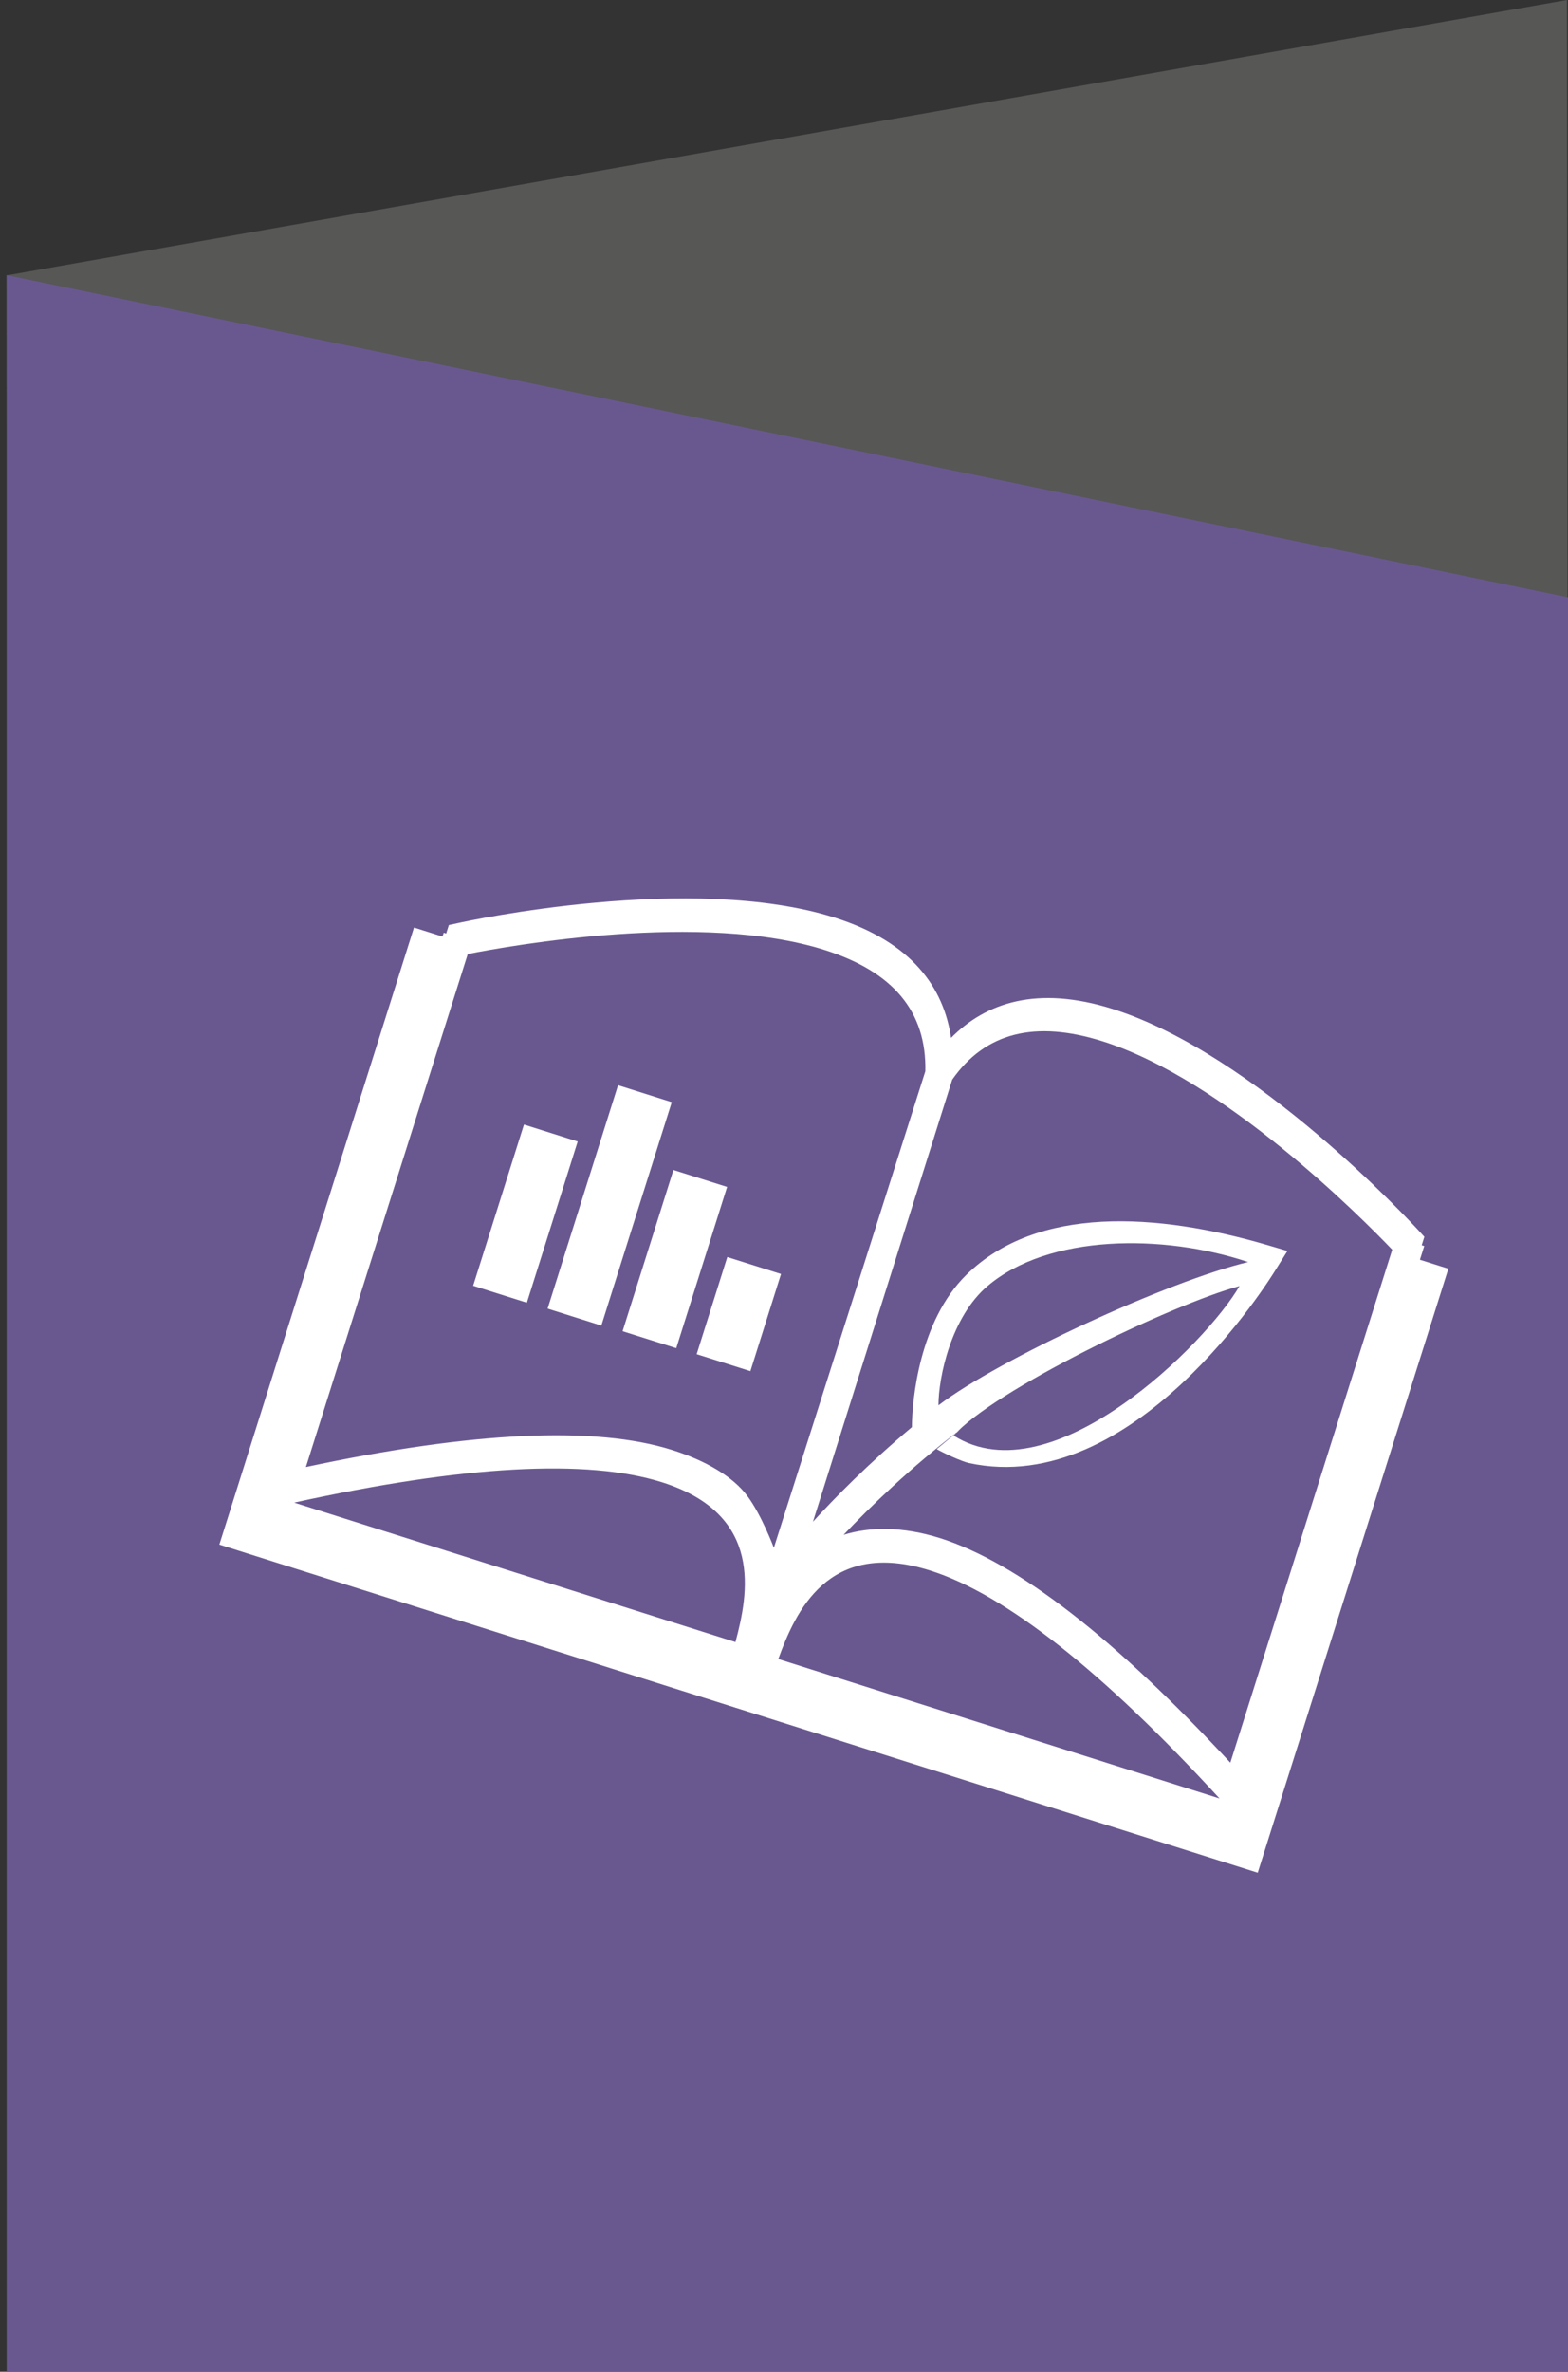 <?xml version="1.0" encoding="utf-8"?>
<!-- Generator: Adobe Illustrator 16.0.0, SVG Export Plug-In . SVG Version: 6.00 Build 0)  -->
<!DOCTYPE svg PUBLIC "-//W3C//DTD SVG 1.1//EN" "http://www.w3.org/Graphics/SVG/1.1/DTD/svg11.dtd">
<svg version="1.1" id="Capa_1" xmlns="http://www.w3.org/2000/svg" xmlns:xlink="http://www.w3.org/1999/xlink" x="0px" y="0px"
	 width="57.778px" height="87.328px" viewBox="0 0 57.778 87.328" enable-background="new 0 0 57.778 87.328" xml:space="preserve">
<rect x="0" y="0" width="57.778" height="87.328" fill="#333333" stroke="none"/>
<g>
	<polygon fill="#575756" points="0.245,10.14 57.741,0 57.778,40.037 0.29,40.037 	"/>
	<polygon fill="#695890" points="57.778,87.328 0.245,87.328 0.245,10.132 57.778,21.994 	"/>
	<g>
		<path fill="#FFFFFF" d="M52.321,46.384l0.16-0.505l-0.094-0.029l0.098-0.311l-0.225-0.245c-0.244-0.264-5.977-6.475-11.25-8.14
			c-2.812-0.889-4.697-0.219-5.965,1.061c-0.27-1.824-1.412-3.52-4.293-4.43c-5.273-1.665-13.539,0.127-13.885,0.205l-0.328,0.071
			l-0.098,0.31l-0.09-0.028l-0.045,0.141l-1.051-0.332L8.083,56.872l38.262,12.083l7.025-22.24L52.321,46.384z M28.678,61.086
			c0.631-1.731,1.838-4.445,5.596-3.259c2.764,0.873,6.354,3.702,10.664,8.394L28.678,61.086z M40.635,38.343
			c4.498,1.42,9.549,6.504,10.666,7.671l-5.965,18.888c-4.266-4.591-7.859-7.37-10.686-8.264c-1.4-0.441-2.6-0.424-3.566-0.125
			c0.953-1.003,2.453-2.464,4.299-3.875l-0.867,0.719c0.26,0.149,0.918,0.454,1.189,0.513c6.082,1.315,11.086-6.771,11.291-7.1
			l0.443-0.709l-0.727-0.214c-4.084-1.198-8.494-1.466-11.105,1.095c-1.732,1.697-2,4.606-2.006,5.606
			c-1.607,1.345-2.875,2.639-3.645,3.483l5.131-16.277C36.307,38.015,38.139,37.554,40.635,38.343z M36.389,47.353
			c2.254-1.913,6.473-1.93,9.602-0.884c-2.945,0.702-9.158,3.562-11.41,5.275C34.581,50.709,35.047,48.491,36.389,47.353z
			 M45.674,47.353c-1.205,2.09-6.912,7.798-10.531,5.507C36.571,51.211,43.147,48.038,45.674,47.353z M27.536,55.079
			c-0.525-0.705-1.521-1.296-2.766-1.689c-2.83-0.894-7.369-0.682-13.498,0.627l5.965-18.89c1.584-0.312,8.637-1.573,13.139-0.151
			c2.545,0.803,3.766,2.276,3.721,4.467l-5.582,17.547C28.514,56.989,28.063,55.783,27.536,55.079z M24.395,54.578
			c3.752,1.186,3.184,4.103,2.705,5.884l-16.26-5.135C17.063,53.96,21.627,53.704,24.395,54.578z"/>
		
			<rect x="18.305" y="41.56" transform="matrix(0.954 0.301 -0.301 0.954 14.354 -3.752)" fill="#FFFFFF" width="2.075" height="6.222"/>
		
			<rect x="21.409" y="40.057" transform="matrix(0.954 0.301 -0.301 0.954 14.407 -4.701)" fill="#FFFFFF" width="2.075" height="8.623"/>
		
			<rect x="23.794" y="43.236" transform="matrix(0.954 0.301 -0.301 0.954 15.129 -5.33)" fill="#FFFFFF" width="2.073" height="6.223"/>
		
			<rect x="26.165" y="46.495" transform="matrix(0.954 0.301 -0.301 0.954 15.833 -5.947)" fill="#FFFFFF" width="2.075" height="3.749"/>
	</g>
</g>
</svg>
